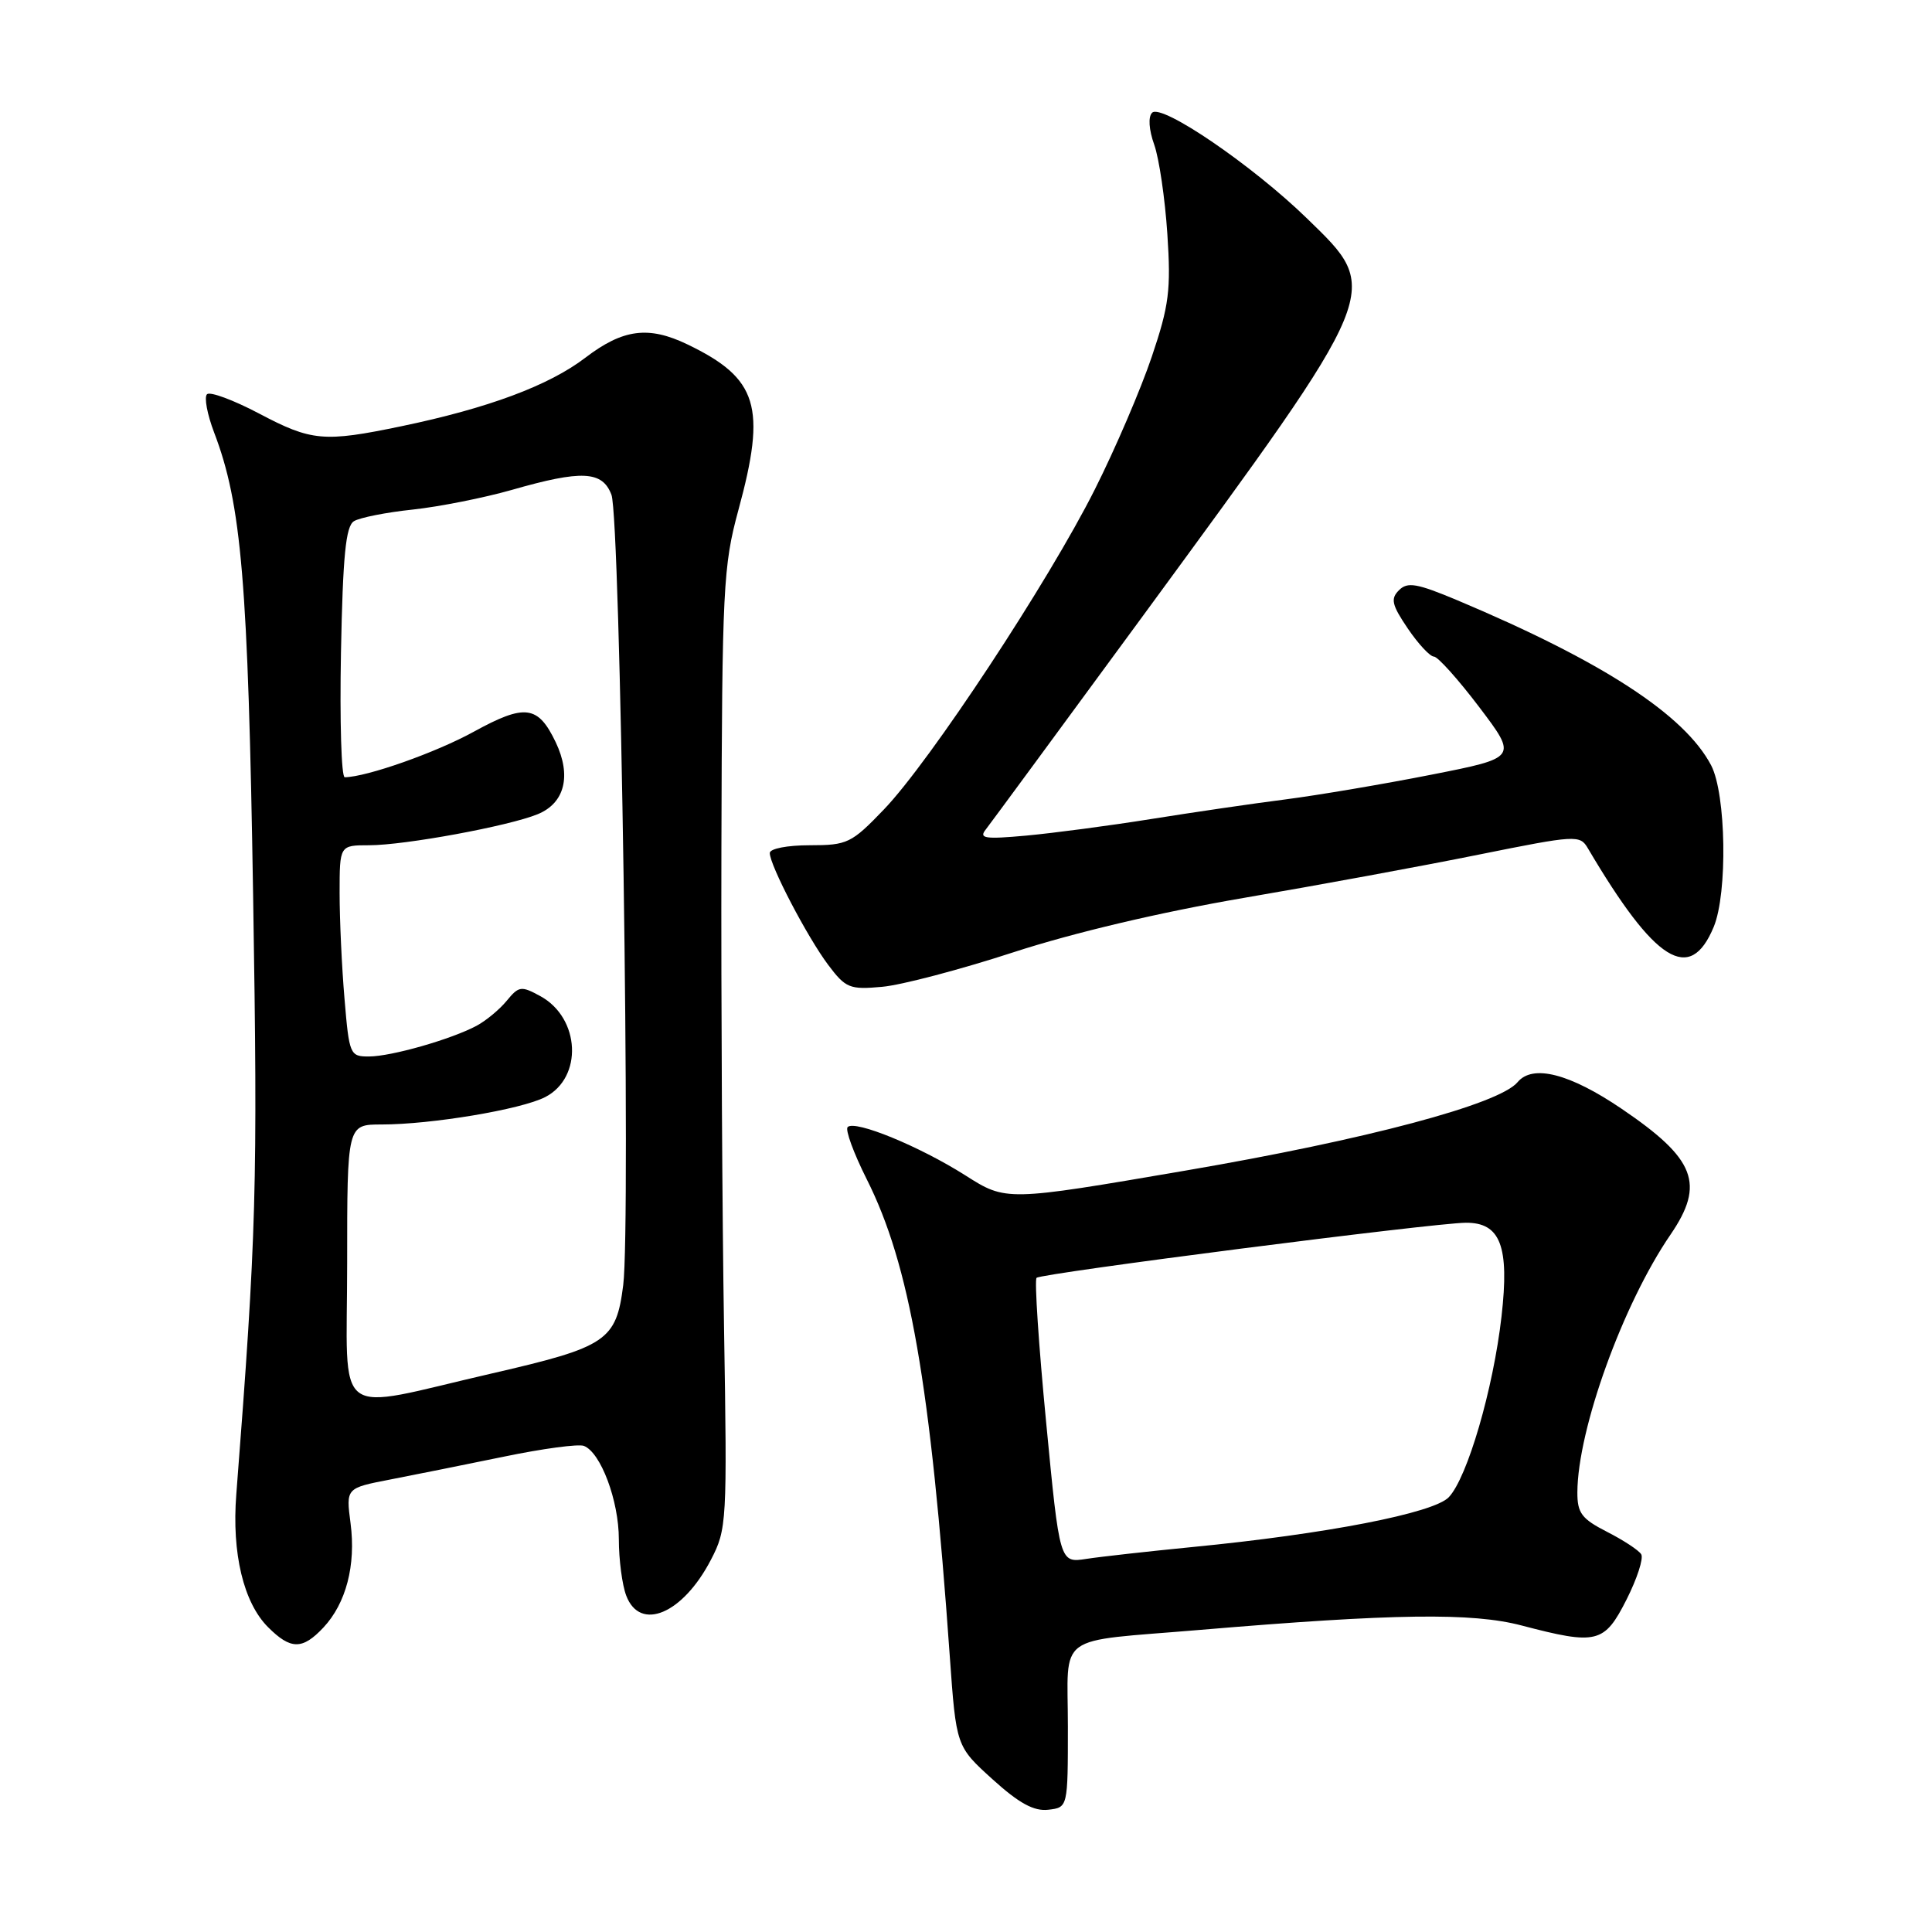 <?xml version="1.0" encoding="UTF-8" standalone="no"?>
<!DOCTYPE svg PUBLIC "-//W3C//DTD SVG 1.1//EN" "http://www.w3.org/Graphics/SVG/1.1/DTD/svg11.dtd" >
<svg xmlns="http://www.w3.org/2000/svg" xmlns:xlink="http://www.w3.org/1999/xlink" version="1.1" viewBox="0 0 256 256">
 <g >
 <path fill="currentColor"
d=" M 141.50 228.77 C 141.50 216.20 139.57 217.61 159.00 215.97 C 184.72 213.80 195.08 213.66 201.64 215.39 C 211.60 218.00 212.58 217.76 215.52 211.96 C 216.92 209.19 217.80 206.49 217.47 205.95 C 217.14 205.41 215.09 204.07 212.93 202.97 C 209.57 201.25 209.00 200.49 209.01 197.73 C 209.05 189.40 215.04 172.81 221.34 163.61 C 225.95 156.87 224.68 153.57 214.89 146.93 C 208.00 142.25 203.09 140.99 201.09 143.39 C 198.66 146.32 181.04 151.01 157.08 155.11 C 133.32 159.18 133.32 159.18 127.91 155.74 C 121.84 151.89 113.29 148.38 112.32 149.34 C 111.97 149.69 113.11 152.79 114.84 156.24 C 120.55 167.58 123.30 183.35 125.85 219.45 C 126.70 231.40 126.70 231.40 131.50 235.75 C 135.03 238.95 137.00 240.02 138.90 239.80 C 141.50 239.50 141.50 239.50 141.50 228.77 Z  M 42.85 215.66 C 45.86 212.45 47.18 207.39 46.45 201.84 C 45.84 197.18 45.84 197.18 51.67 196.05 C 54.88 195.43 61.68 194.06 66.79 193.01 C 71.89 191.95 76.66 191.31 77.37 191.59 C 79.60 192.45 82.00 198.85 82.00 203.97 C 82.00 206.66 82.44 210.02 82.98 211.43 C 84.81 216.25 90.48 213.85 94.20 206.68 C 96.31 202.63 96.36 201.70 95.94 176.00 C 95.70 161.43 95.54 132.85 95.59 112.50 C 95.68 77.89 95.83 74.99 97.84 67.59 C 101.58 53.87 100.44 50.14 91.10 45.64 C 85.93 43.15 82.55 43.59 77.56 47.40 C 72.73 51.09 64.67 54.09 53.18 56.48 C 42.90 58.62 41.29 58.47 34.32 54.79 C 30.92 53.00 27.82 51.85 27.43 52.24 C 27.03 52.63 27.46 54.91 28.37 57.30 C 32.01 66.83 32.87 77.03 33.54 118.68 C 34.16 157.27 33.99 163.42 31.31 198.02 C 30.70 205.83 32.27 212.36 35.52 215.61 C 38.52 218.61 40.07 218.62 42.85 215.66 Z  M 134.29 126.18 C 142.24 123.59 153.80 120.86 164.79 118.98 C 174.53 117.32 188.53 114.74 195.90 113.25 C 208.85 110.64 209.35 110.61 210.40 112.40 C 219.33 127.53 223.93 130.40 227.08 122.81 C 228.93 118.34 228.72 105.23 226.74 101.42 C 223.23 94.72 212.35 87.64 193.11 79.54 C 187.74 77.29 186.50 77.07 185.37 78.21 C 184.23 79.34 184.42 80.15 186.54 83.28 C 187.93 85.33 189.49 87.00 190.00 87.00 C 190.51 87.00 193.22 90.02 196.01 93.70 C 201.08 100.40 201.08 100.40 189.66 102.65 C 183.38 103.89 174.70 105.36 170.37 105.92 C 166.04 106.47 158.00 107.65 152.50 108.53 C 147.00 109.41 139.57 110.39 136.00 110.72 C 130.50 111.22 129.67 111.10 130.62 109.91 C 131.23 109.13 140.60 96.39 151.45 81.60 C 183.43 37.95 183.15 38.63 173.19 28.95 C 165.97 21.92 153.91 13.69 152.66 14.94 C 152.12 15.48 152.23 17.18 152.94 19.17 C 153.59 21.00 154.37 26.32 154.68 31.00 C 155.17 38.43 154.91 40.48 152.62 47.26 C 151.18 51.53 147.79 59.45 145.07 64.85 C 138.96 77.03 123.24 100.89 117.13 107.25 C 112.82 111.74 112.29 112.00 107.29 112.00 C 104.32 112.00 102.00 112.45 102.00 113.03 C 102.00 114.65 106.96 124.14 109.73 127.84 C 112.05 130.93 112.58 131.15 116.87 130.76 C 119.42 130.54 127.26 128.47 134.29 126.18 Z  M 138.62 188.47 C 137.63 178.22 137.06 169.60 137.35 169.32 C 137.94 168.72 190.01 162.04 194.23 162.02 C 198.82 161.99 200.02 165.13 198.96 174.43 C 197.87 184.03 194.43 195.81 191.97 198.39 C 189.96 200.50 175.69 203.27 158.00 204.99 C 152.22 205.56 145.90 206.26 143.95 206.56 C 140.41 207.11 140.41 207.11 138.62 188.47 Z  M 46.00 167.44 C 46.00 149.00 46.00 149.00 50.56 149.00 C 57.15 149.00 69.06 147.01 72.24 145.37 C 77.26 142.79 76.89 134.90 71.61 132.00 C 69.07 130.61 68.75 130.65 67.15 132.60 C 66.20 133.76 64.40 135.25 63.15 135.92 C 59.80 137.71 51.87 139.98 48.90 139.99 C 46.37 140.00 46.27 139.76 45.65 132.35 C 45.29 128.14 45.00 121.84 45.00 118.35 C 45.00 112.00 45.00 112.00 48.91 112.00 C 53.63 112.00 67.43 109.46 71.26 107.88 C 74.84 106.41 75.74 102.78 73.64 98.36 C 71.29 93.45 69.57 93.23 62.79 96.95 C 57.76 99.72 48.61 102.95 45.68 102.99 C 45.23 102.99 45.01 95.56 45.18 86.46 C 45.43 73.65 45.81 69.73 46.90 69.06 C 47.66 68.59 51.17 67.89 54.70 67.52 C 58.22 67.14 64.11 65.97 67.80 64.92 C 77.10 62.25 79.82 62.39 81.02 65.56 C 82.21 68.68 83.60 162.17 82.58 170.28 C 81.65 177.65 80.42 178.48 65.21 181.98 C 43.74 186.92 46.00 188.64 46.00 167.44 Z "/>
</g>
</svg>